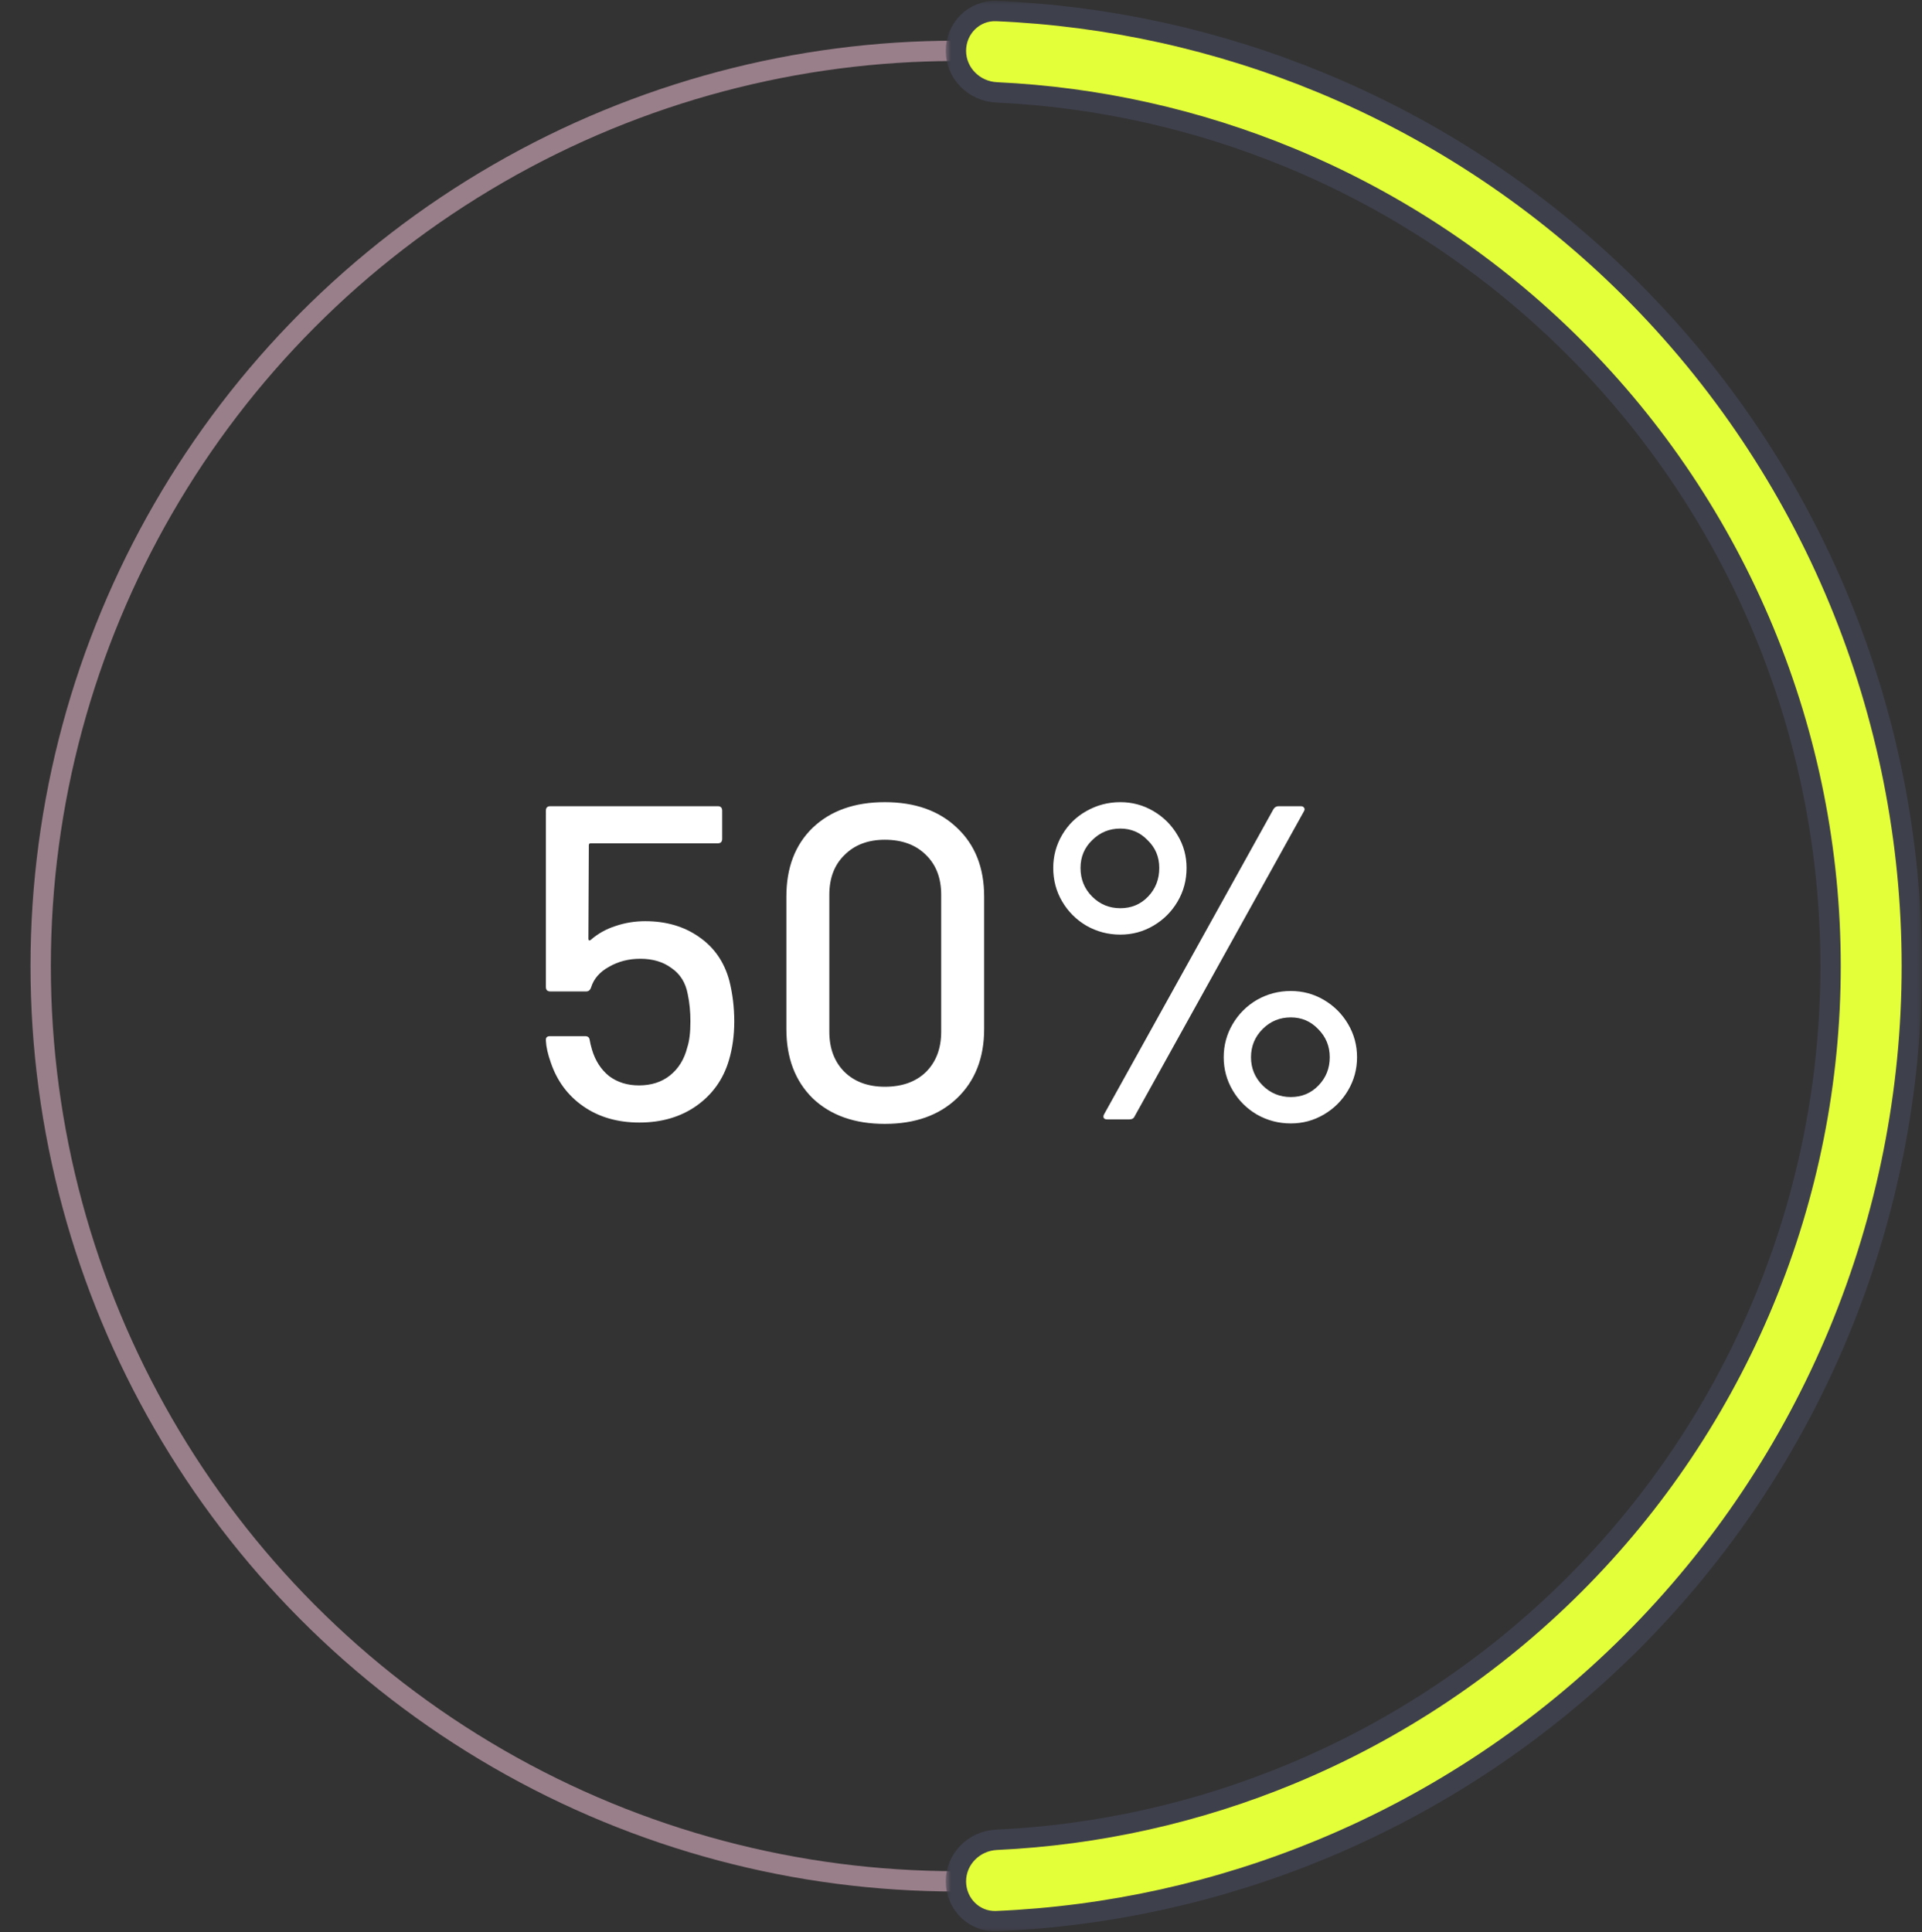 <svg width="189" height="190" viewBox="0 0 189 190" fill="none" xmlns="http://www.w3.org/2000/svg">
<rect x="0" y="0" width="189" height="190" fill="#333333" stroke="none"/>
<circle cx="94" cy="95" r="90" stroke="#997F8A" stroke-width="2"/>
<mask id="path-2-outside-1_31:1022" maskUnits="userSpaceOnUse" x="93" y="0" width="96" height="190" fill="black">
<rect fill="white" x="93" width="96" height="190"/>
<path d="M94 4.995C94 2.789 95.79 0.991 97.994 1.085C108.975 1.552 119.799 3.942 129.972 8.155C141.377 12.879 151.739 19.803 160.468 28.532C169.197 37.261 176.121 47.623 180.845 59.028C185.569 70.432 188 82.656 188 95C188 107.344 185.569 119.568 180.845 130.972C176.121 142.377 169.197 152.739 160.468 161.468C151.739 170.197 141.377 177.121 129.972 181.845C119.799 186.059 108.975 188.448 97.994 188.915C95.79 189.009 94 187.211 94 185.005C94 182.799 95.79 181.02 97.994 180.917C107.925 180.456 117.711 178.275 126.915 174.463C137.35 170.14 146.831 163.805 154.818 155.818C162.805 147.832 169.14 138.35 173.463 127.915C177.785 117.479 180.01 106.295 180.01 95C180.01 83.705 177.785 72.521 173.463 62.085C169.14 51.65 162.805 42.169 154.818 34.182C146.831 26.195 137.35 19.86 126.915 15.537C117.711 11.725 107.925 9.544 97.994 9.083C95.79 8.98 94 7.201 94 4.995Z"/>
</mask>
<path d="M94 4.995C94 2.789 95.79 0.991 97.994 1.085C108.975 1.552 119.799 3.942 129.972 8.155C141.377 12.879 151.739 19.803 160.468 28.532C169.197 37.261 176.121 47.623 180.845 59.028C185.569 70.432 188 82.656 188 95C188 107.344 185.569 119.568 180.845 130.972C176.121 142.377 169.197 152.739 160.468 161.468C151.739 170.197 141.377 177.121 129.972 181.845C119.799 186.059 108.975 188.448 97.994 188.915C95.79 189.009 94 187.211 94 185.005C94 182.799 95.79 181.02 97.994 180.917C107.925 180.456 117.711 178.275 126.915 174.463C137.35 170.14 146.831 163.805 154.818 155.818C162.805 147.832 169.14 138.35 173.463 127.915C177.785 117.479 180.01 106.295 180.01 95C180.01 83.705 177.785 72.521 173.463 62.085C169.14 51.65 162.805 42.169 154.818 34.182C146.831 26.195 137.35 19.86 126.915 15.537C117.711 11.725 107.925 9.544 97.994 9.083C95.79 8.98 94 7.201 94 4.995Z" fill="#E3FF39"/>
<path d="M94 4.995C94 2.789 95.79 0.991 97.994 1.085C108.975 1.552 119.799 3.942 129.972 8.155C141.377 12.879 151.739 19.803 160.468 28.532C169.197 37.261 176.121 47.623 180.845 59.028C185.569 70.432 188 82.656 188 95C188 107.344 185.569 119.568 180.845 130.972C176.121 142.377 169.197 152.739 160.468 161.468C151.739 170.197 141.377 177.121 129.972 181.845C119.799 186.059 108.975 188.448 97.994 188.915C95.79 189.009 94 187.211 94 185.005C94 182.799 95.79 181.02 97.994 180.917C107.925 180.456 117.711 178.275 126.915 174.463C137.35 170.14 146.831 163.805 154.818 155.818C162.805 147.832 169.14 138.35 173.463 127.915C177.785 117.479 180.01 106.295 180.01 95C180.01 83.705 177.785 72.521 173.463 62.085C169.14 51.65 162.805 42.169 154.818 34.182C146.831 26.195 137.35 19.86 126.915 15.537C117.711 11.725 107.925 9.544 97.994 9.083C95.79 8.98 94 7.201 94 4.995Z" stroke="#3E404C" stroke-width="2" mask="url(#path-2-outside-1_31:1022)"/>
<path d="M71.72 96.437C72.043 97.728 72.204 99.062 72.204 100.441C72.204 101.82 72.028 103.096 71.676 104.269C71.119 106.146 70.048 107.642 68.464 108.757C66.91 109.842 65.047 110.385 62.876 110.385C60.735 110.385 58.902 109.857 57.376 108.801C55.851 107.745 54.78 106.308 54.164 104.489C53.871 103.668 53.71 102.949 53.68 102.333V102.245C53.68 102.01 53.812 101.893 54.076 101.893H57.552C57.816 101.893 57.963 102.025 57.992 102.289C58.022 102.494 58.095 102.802 58.212 103.213C58.535 104.298 59.092 105.164 59.884 105.809C60.706 106.425 61.688 106.733 62.832 106.733C64.035 106.733 65.047 106.41 65.868 105.765C66.719 105.09 67.291 104.166 67.584 102.993C67.79 102.377 67.892 101.526 67.892 100.441C67.892 99.473 67.804 98.578 67.628 97.757C67.423 96.642 66.895 95.792 66.044 95.205C65.223 94.589 64.196 94.281 62.964 94.281C61.82 94.281 60.794 94.545 59.884 95.073C58.975 95.572 58.388 96.246 58.124 97.097C58.036 97.361 57.875 97.493 57.64 97.493H54.12C53.827 97.493 53.68 97.346 53.68 97.053V79.717C53.68 79.424 53.827 79.277 54.12 79.277H70.576C70.87 79.277 71.016 79.424 71.016 79.717V82.489C71.016 82.782 70.87 82.929 70.576 82.929H58.08C57.963 82.929 57.904 82.988 57.904 83.105L57.86 92.301C57.86 92.477 57.934 92.521 58.08 92.433C58.784 91.817 59.591 91.362 60.5 91.069C61.439 90.746 62.422 90.585 63.448 90.585C65.502 90.585 67.262 91.098 68.728 92.125C70.224 93.152 71.222 94.589 71.72 96.437ZM87.008 110.517C84.045 110.517 81.684 109.681 79.924 108.009C78.193 106.308 77.328 104.034 77.328 101.189V88.165C77.328 85.32 78.193 83.061 79.924 81.389C81.684 79.717 84.045 78.881 87.008 78.881C89.97 78.881 92.332 79.717 94.092 81.389C95.881 83.061 96.776 85.32 96.776 88.165V101.189C96.776 104.034 95.881 106.308 94.092 108.009C92.332 109.681 89.97 110.517 87.008 110.517ZM87.008 106.865C88.709 106.865 90.058 106.381 91.056 105.413C92.053 104.416 92.552 103.096 92.552 101.453V87.989C92.552 86.346 92.053 85.041 91.056 84.073C90.058 83.076 88.709 82.577 87.008 82.577C85.365 82.577 84.045 83.076 83.048 84.073C82.05 85.041 81.552 86.346 81.552 87.989V101.453C81.552 103.096 82.05 104.416 83.048 105.413C84.045 106.381 85.365 106.865 87.008 106.865ZM110.169 91.905C108.967 91.905 107.852 91.612 106.825 91.025C105.828 90.438 105.036 89.646 104.449 88.649C103.863 87.652 103.569 86.552 103.569 85.349C103.569 84.176 103.863 83.09 104.449 82.093C105.036 81.096 105.828 80.318 106.825 79.761C107.852 79.174 108.967 78.881 110.169 78.881C111.343 78.881 112.428 79.174 113.425 79.761C114.423 80.348 115.215 81.14 115.801 82.137C116.388 83.105 116.681 84.176 116.681 85.349C116.681 86.552 116.388 87.652 115.801 88.649C115.215 89.646 114.423 90.438 113.425 91.025C112.428 91.612 111.343 91.905 110.169 91.905ZM108.893 110.077C108.717 110.077 108.6 110.033 108.541 109.945C108.483 109.828 108.497 109.696 108.585 109.549L125.217 79.585C125.335 79.38 125.511 79.277 125.745 79.277H127.901C128.077 79.277 128.195 79.336 128.253 79.453C128.312 79.541 128.297 79.658 128.209 79.805L111.577 109.769C111.489 109.974 111.313 110.077 111.049 110.077H108.893ZM110.169 89.309C111.255 89.309 112.164 88.928 112.897 88.165C113.631 87.402 113.997 86.464 113.997 85.349C113.997 84.264 113.616 83.354 112.853 82.621C112.12 81.858 111.225 81.477 110.169 81.477C109.084 81.477 108.16 81.858 107.397 82.621C106.635 83.354 106.253 84.264 106.253 85.349C106.253 86.464 106.635 87.402 107.397 88.165C108.16 88.928 109.084 89.309 110.169 89.309ZM126.933 110.473C125.731 110.473 124.616 110.18 123.589 109.593C122.592 109.006 121.8 108.214 121.213 107.217C120.627 106.22 120.333 105.134 120.333 103.961C120.333 102.788 120.627 101.702 121.213 100.705C121.8 99.708 122.592 98.916 123.589 98.329C124.616 97.742 125.731 97.449 126.933 97.449C128.107 97.449 129.192 97.742 130.189 98.329C131.187 98.916 131.979 99.708 132.565 100.705C133.152 101.702 133.445 102.788 133.445 103.961C133.445 105.134 133.152 106.22 132.565 107.217C131.979 108.214 131.187 109.006 130.189 109.593C129.192 110.18 128.107 110.473 126.933 110.473ZM126.933 107.877C128.019 107.877 128.928 107.496 129.661 106.733C130.395 105.97 130.761 105.046 130.761 103.961C130.761 102.876 130.38 101.952 129.617 101.189C128.884 100.426 127.989 100.045 126.933 100.045C125.848 100.045 124.924 100.426 124.161 101.189C123.399 101.952 123.017 102.876 123.017 103.961C123.017 105.046 123.399 105.97 124.161 106.733C124.924 107.496 125.848 107.877 126.933 107.877Z" fill="white"/>
</svg>
